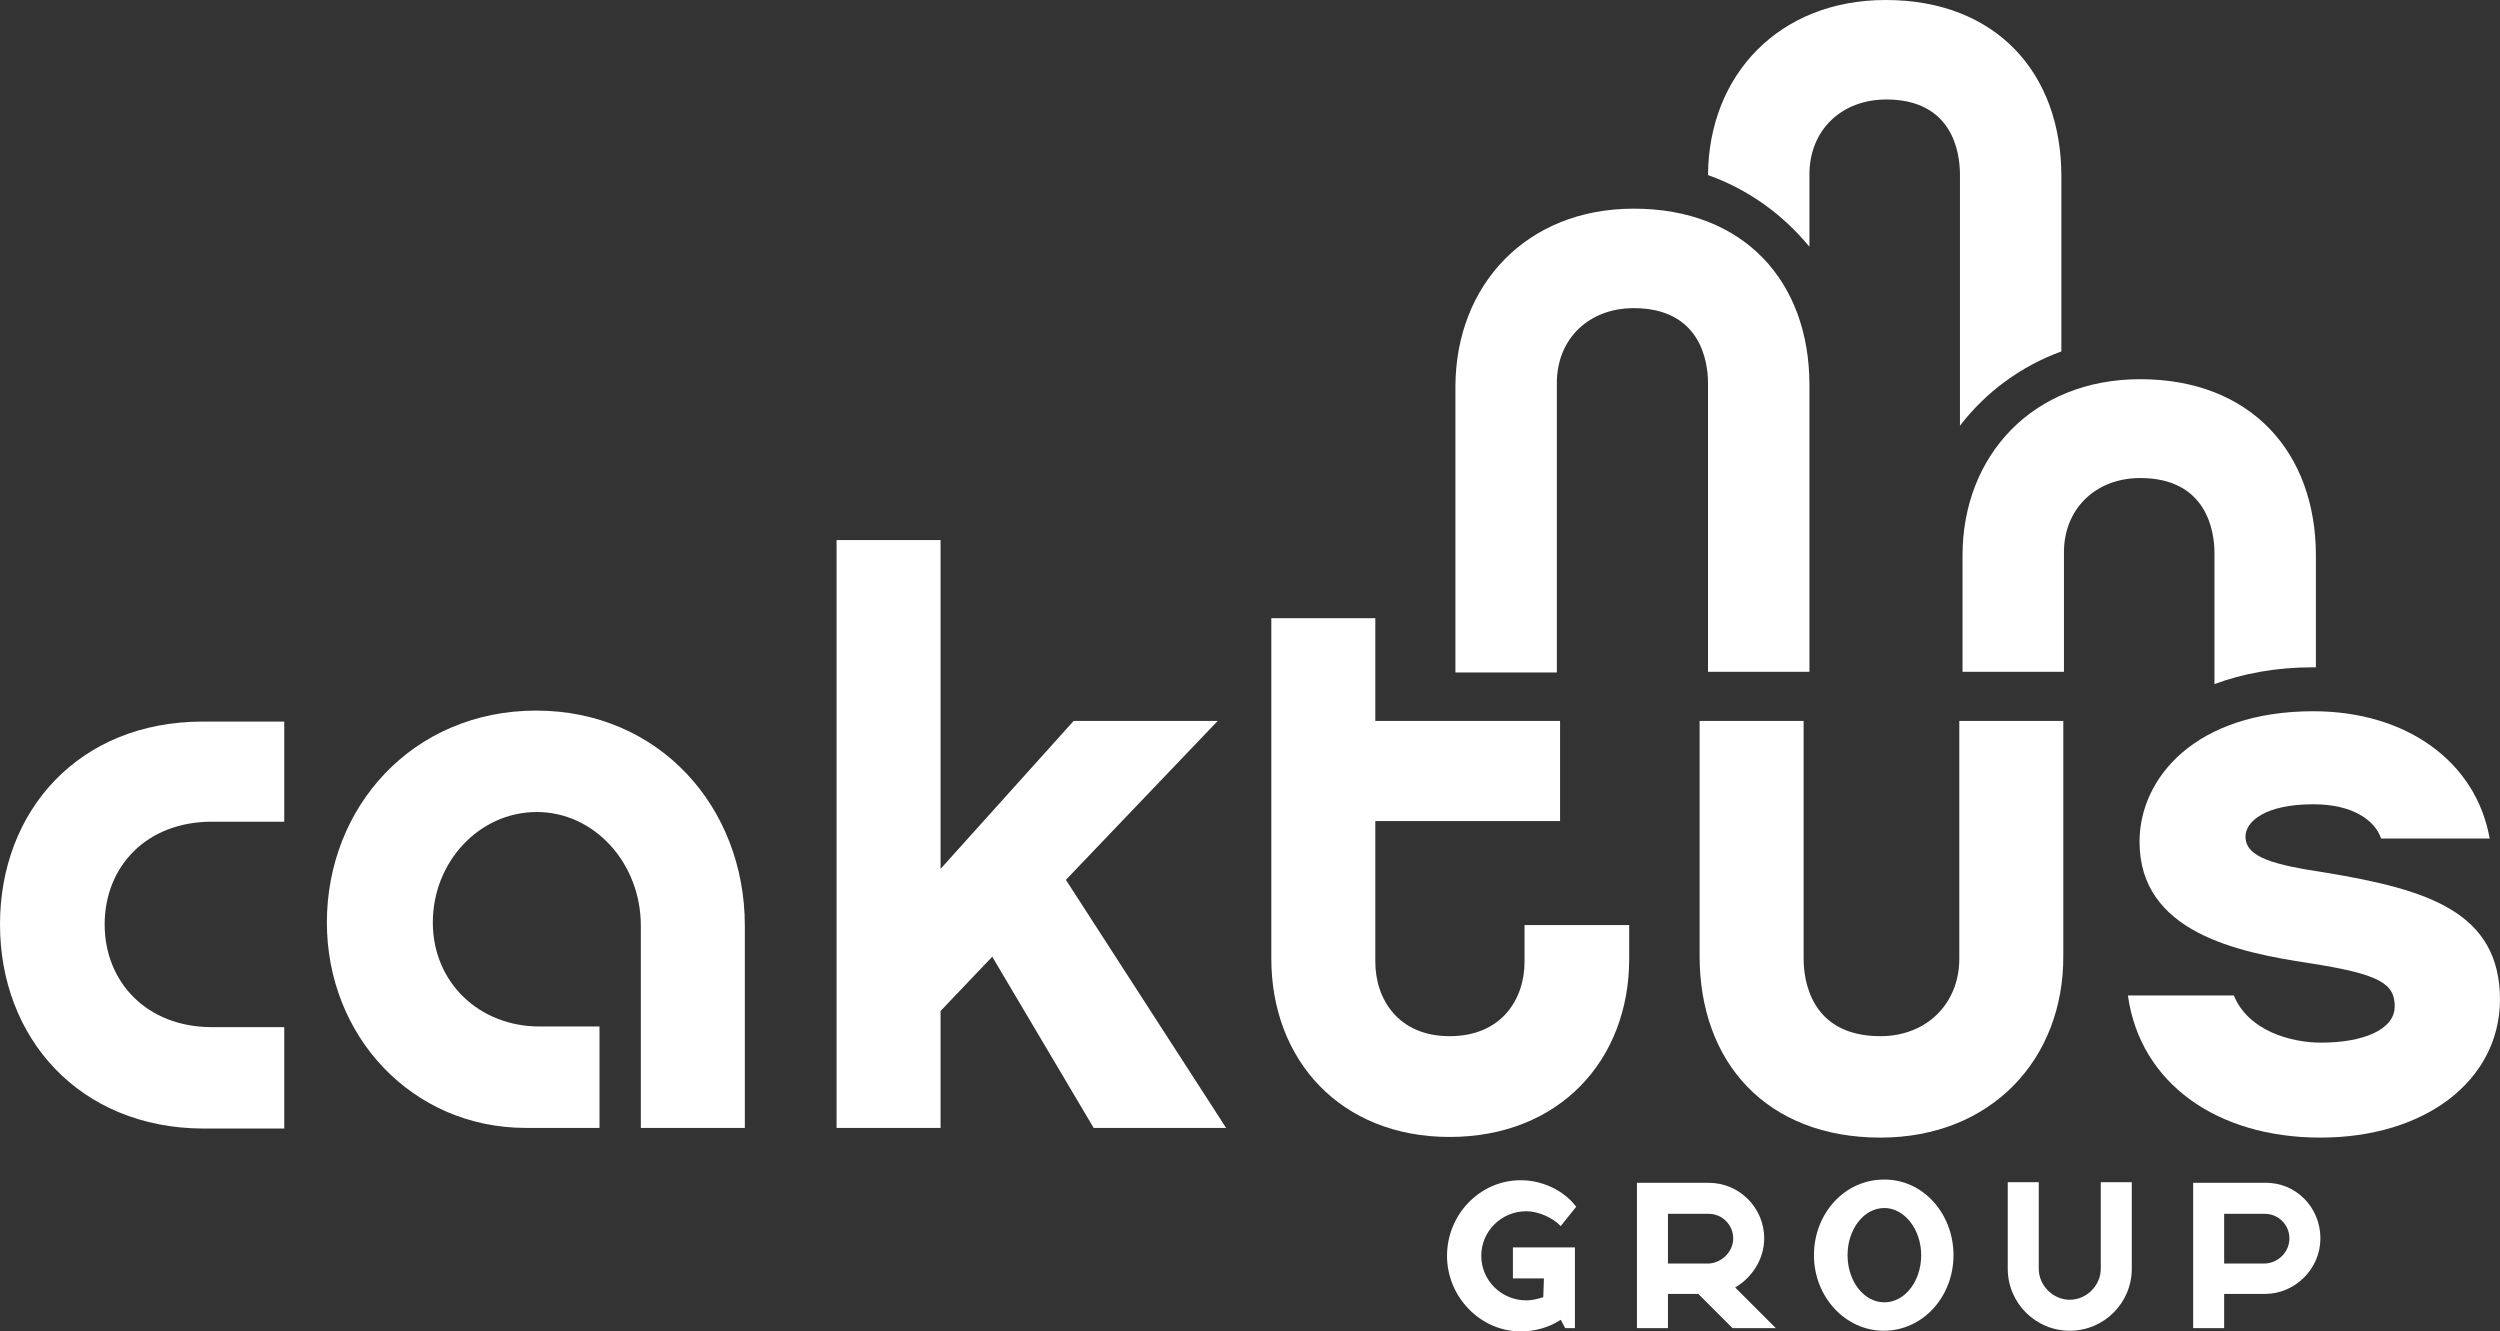 <svg xmlns="http://www.w3.org/2000/svg" xmlns:xlink="http://www.w3.org/1999/xlink" id="Layer_1" x="0" y="0" version="1.1" viewBox="206 -346 387 206.1" xml:space="preserve" style="enable-background:new 206 -346 387 206.1"><rect x="206" y="-346" width="387" height="206.1" fill="#333333" stroke="none"/><style type="text/css">.st0{fill:#fff}</style><g><g><path d="M206-202.9c0-17.6,12.2-31.4,31.4-31.4H250v15.5h-11.2c-10.2,0-16.6,7-16.6,15.9s6.5,15.9,16.6,15.9H250v15.7 h-12.6C218.3-171.4,206-185.3,206-202.9z" class="st0"/><path d="M287.4-171.4c-17.6,0-30.8-14.2-30.8-31.8c0-17.9,13.3-32.8,32.4-32.8c19,0,32.3,14.9,32.3,33.3v31.3h-16.1 v-31.3c0-9.7-7.2-17.6-16.1-17.6s-16.1,7.7-16.1,17.1c0,9.3,7.2,16.1,16.5,16.1h9.3v15.7H287.4L287.4-171.4z" class="st0"/><path d="M351.6-189.5v18.1h-16.1v-91h16.1v50.9l20.6-22.9h22.3L371-209.8l24.8,38.4h-20.5l-15.7-26.5L351.6-189.5z" class="st0"/><path d="M458.2-197.6c0,15.8-10.9,27.6-27.8,27.6c-16.9,0-27.6-11.9-27.6-27.6v-52.7h16.1v15.9h28.6v15.5h-28.6v21.8 c0,5.7,3.5,11.5,11.5,11.5c8.1,0,11.6-5.8,11.6-11.5v-5.7h16.2V-197.6L458.2-197.6z" class="st0"/><path d="M497.1-169.9c-17.6,0-28-11.6-28-28.1v-36.4h16.1v36.8c0,3.5,1.2,12,11.9,12c7.1,0,12.2-5,12.2-12v-36.8h16.1 v36.3C525.5-182,514.2-169.9,497.1-169.9z" class="st0"/><path d="M565.2-169.9c-16,0-27.9-8.4-29.8-22h16.4c2.2,5.4,8.7,7.3,13.5,7.3c6.5,0,11.4-2,11.4-5.6 c0-3.5-2.2-5-13.2-6.7c-11.2-1.7-26.3-4.8-26.3-18.8c0-9.9,8.7-20.2,26.9-20.2c14.4,0,25.2,7.8,27.3,19.7h-16.8 c-1-2.9-4.5-5.3-10.5-5.3c-7.5,0-10.5,2.7-10.5,5c0,3.3,4.6,4.4,12.5,5.6c15.6,2.6,26.9,6,26.9,19.7 C592.9-178.7,581.4-169.9,565.2-169.9z" class="st0"/></g><g><g><path d="M509.4-319v38.9c4-5.2,9.4-9.2,15.7-11.5v-27.1c0-16-10.1-27.3-27.2-27.3c-16.5,0-27.4,11.6-27.5,27.1 c6.2,2.2,11.6,6.1,15.7,11.1V-319c0-6.9,5-11.6,11.9-11.6C508.2-330.6,509.4-322.5,509.4-319z" class="st0"/><path d="M458.9-313.7c17.1,0,27.2,11.3,27.2,27.3v44.4h-15.7v-44.7c0-3.4-1.2-11.6-11.5-11.6 c-6.9,0-11.9,4.7-11.9,11.6v44.8h-15.7v-44.4C431.4-301.9,442.3-313.7,458.9-313.7z" class="st0"/><path d="M537.3-272c10.3,0,11.5,8.2,11.5,11.6v20.3c4.3-1.6,9.4-2.6,15.2-2.6c0.2,0,0.3,0,0.5,0V-260 c0-16-10.1-27.3-27.2-27.3c-16.6,0-27.5,11.8-27.5,27.3v18h15.7v-18.3C525.4-267.2,530.4-272,537.3-272z" class="st0"/></g><g><path d="M445-148.1h-4.8v-4.8h9.6v12.5h-1.5l-0.7-1.3c-1.8,1.2-4,1.8-6.2,1.8c-6.2,0-11.4-5.3-11.4-11.7 s5.1-11.7,11.4-11.7c3.4,0,6.7,1.6,8.6,4.1l-2.4,3c-1.2-1.3-3.5-2.3-5.3-2.3c-3.9,0-7,3.1-7,6.9s3.1,6.9,7,6.9 c0.8,0,1.7-0.2,2.6-0.5L445-148.1L445-148.1z" class="st0"/><path d="M480.9-140.4h-6.7l-5.3-5.3c-1.9,0-4.7,0-4.7,0v5.3h-4.8v-22.5c0,0,9.9,0,11.1,0c4.8,0,8.6,3.9,8.6,8.6 c0,3.2-1.9,6.1-4.5,7.6L480.9-140.4z M474.3-154.3c0-2.1-1.7-3.8-3.8-3.8c-0.6,0-6.3,0-6.3,0v7.7c0,0,5.2,0,6.3,0 C472.5-150.5,474.3-152.2,474.3-154.3z" class="st0"/><path d="M508.4-151.7c0,6.5-4.8,11.7-10.8,11.7c-5.9,0-10.8-5.2-10.8-11.7s4.8-11.7,10.8-11.7 C503.6-163.5,508.4-158.2,508.4-151.7z M492-151.7c0,4,2.5,7.3,5.7,7.3s5.7-3.3,5.7-7.3s-2.6-7.3-5.7-7.3 C494.5-159,492-155.7,492-151.7z" class="st0"/><path d="M521.6-163v13.4c0,2.6,2.2,4.8,4.8,4.8s4.8-2.2,4.8-4.8V-163h4.8v13.4c0,5.3-4.3,9.6-9.6,9.6 s-9.6-4.3-9.6-9.6V-163H521.6z" class="st0"/><path d="M565.2-154.3c0,4.7-3.9,8.6-8.6,8.6c-1.2,0-6.3,0-6.3,0v5.3h-4.8v-22.5c0,0,9.9,0,11.1,0 C561.4-163,565.2-159.1,565.2-154.3z M560.4-154.3c0-2.1-1.7-3.8-3.8-3.8c-0.6,0-6.3,0-6.3,0v7.7c0,0,5.2,0,6.3,0 C558.7-150.5,560.4-152.2,560.4-154.3z" class="st0"/></g></g></g></svg>